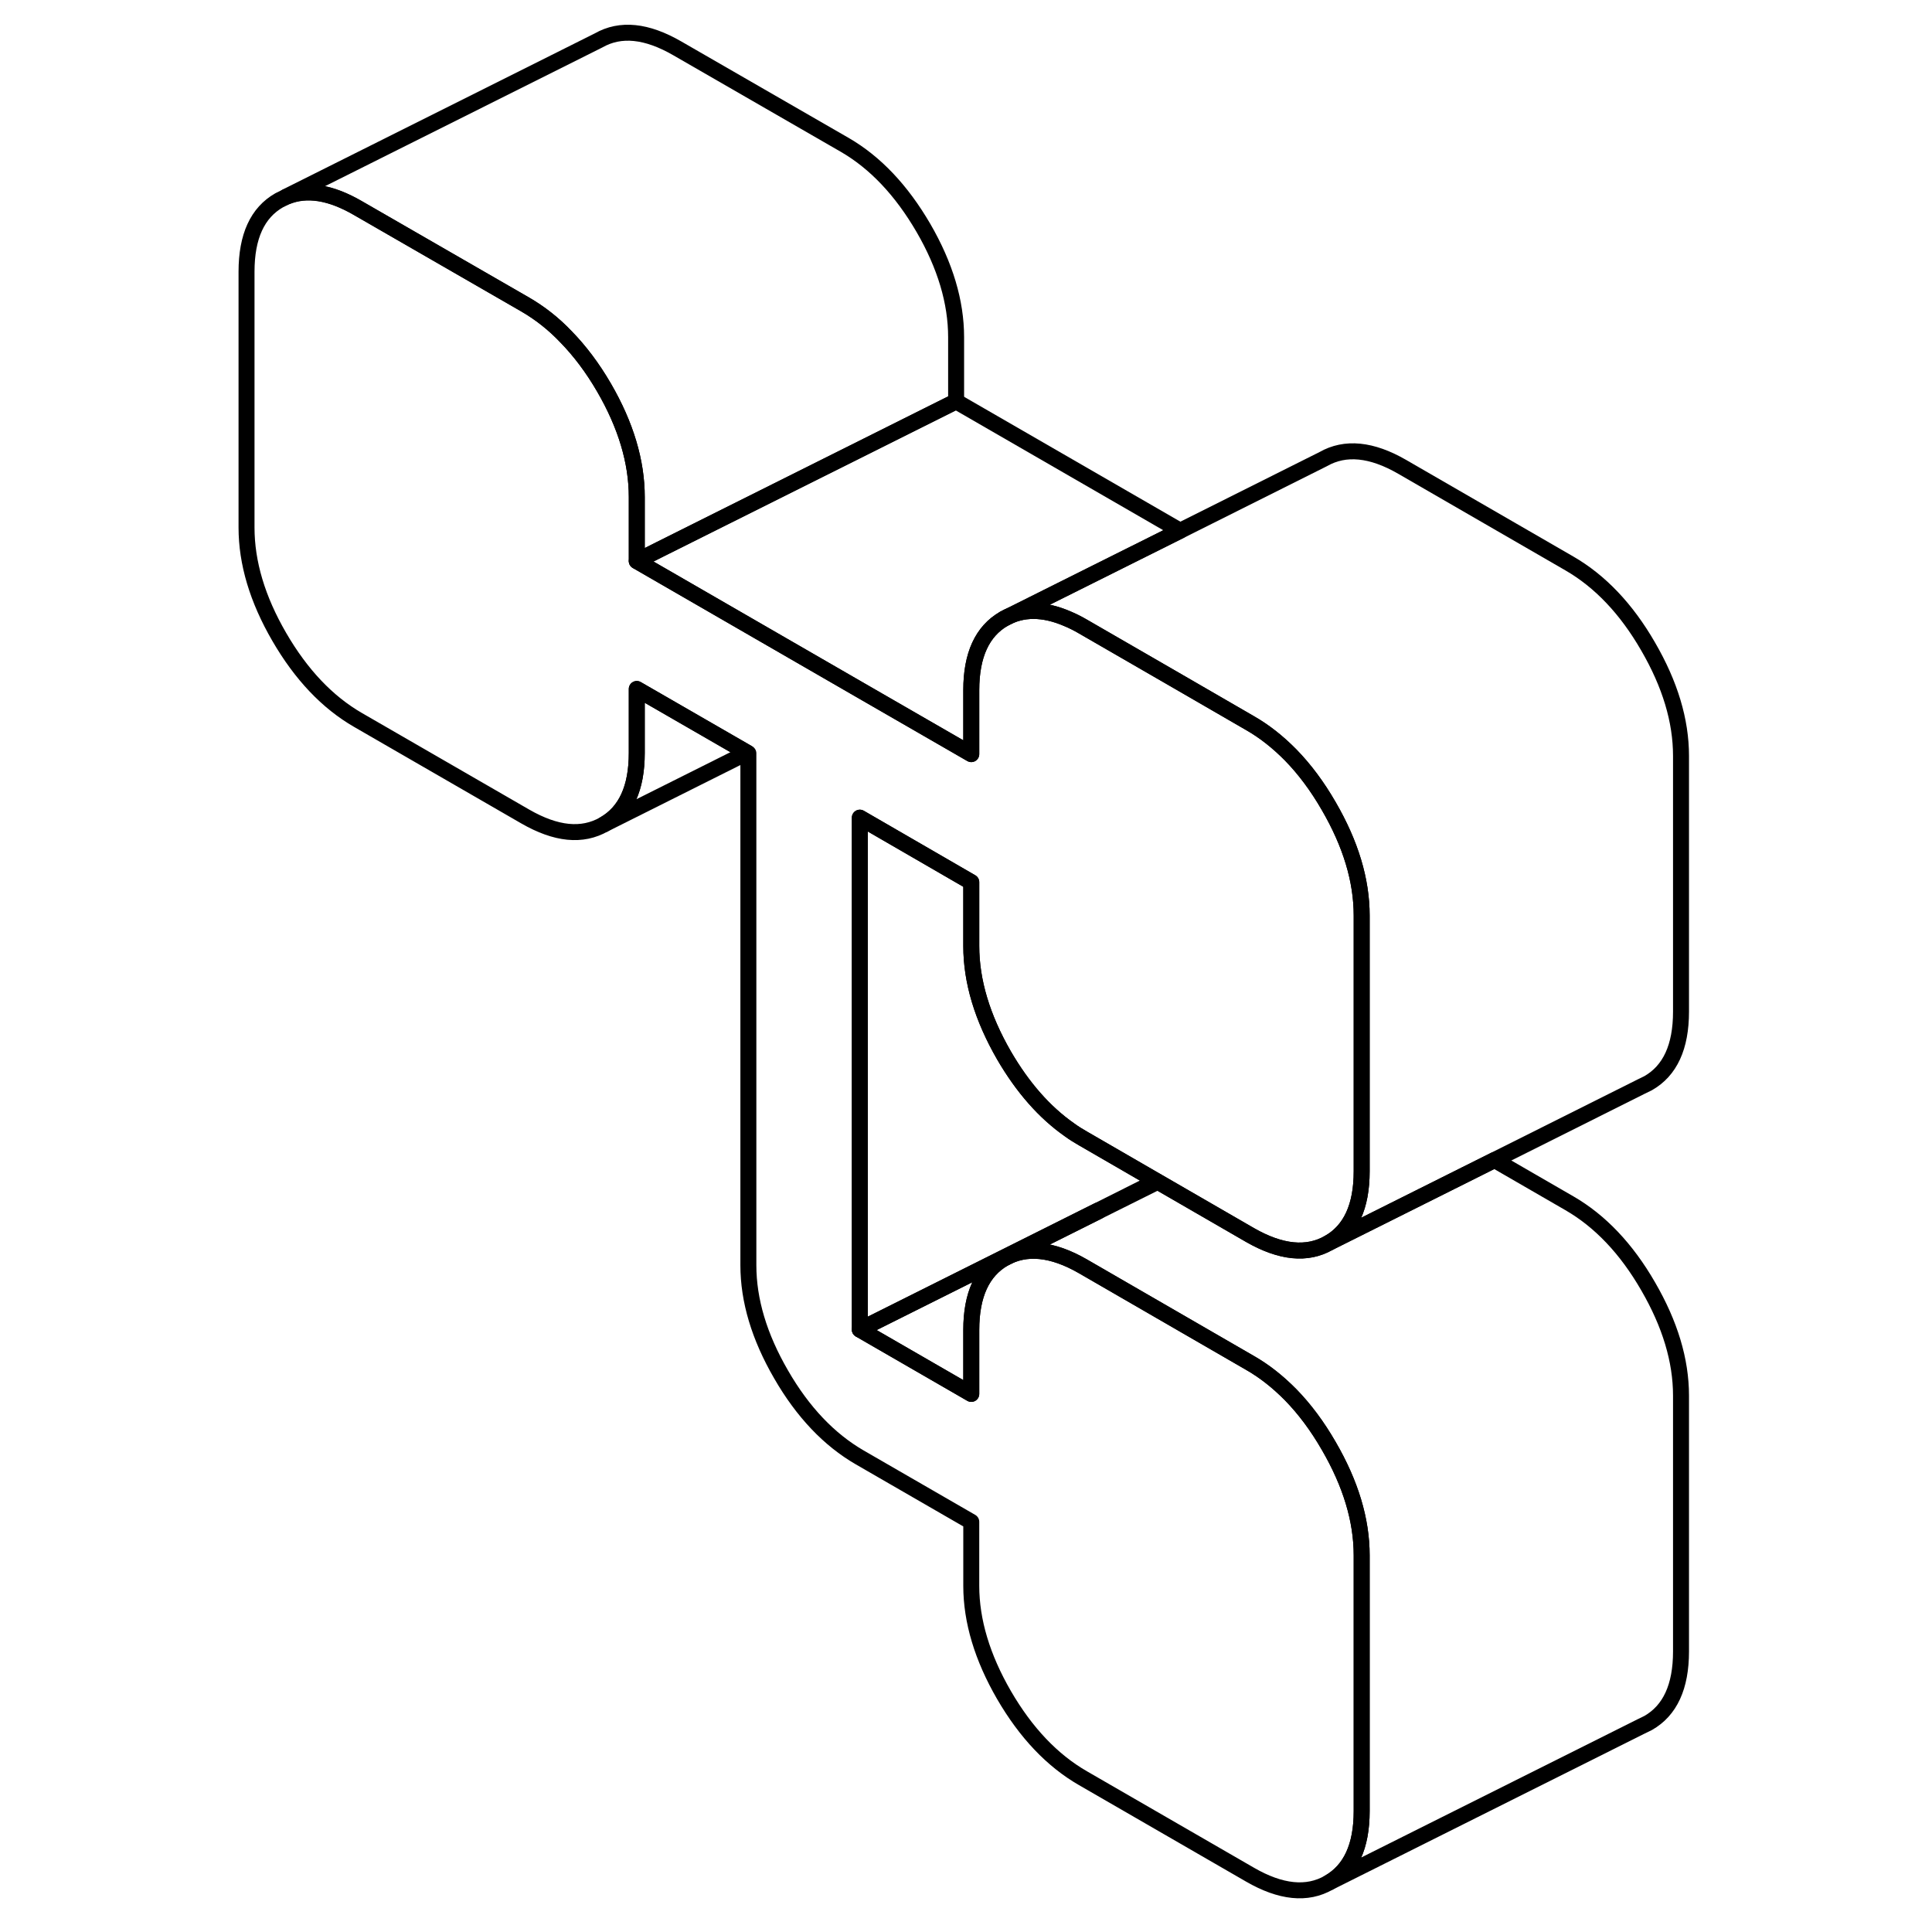 <svg width="24" height="24" viewBox="0 0 95 121" fill="none" xmlns="http://www.w3.org/2000/svg" stroke-width="1px" stroke-linecap="round" stroke-linejoin="round">
    <path d="M46.881 21.12V25.13L28.371 34.38L26.881 35.13V31.12C26.881 28.92 26.201 26.63 24.831 24.27C24.111 23.03 23.311 21.97 22.441 21.08C21.661 20.26 20.811 19.6 19.901 19.07L9.421 13.03C7.701 12.03 6.201 11.79 4.921 12.32L24.491 2.53C25.861 1.75 27.501 1.92 29.421 3.03L39.901 9.07C41.821 10.18 43.461 11.92 44.831 14.27C46.201 16.63 46.881 18.92 46.881 21.12Z" stroke="currentColor" stroke-linejoin="round"/>
    <path d="M92.281 47.34V63.36C92.281 65.57 91.591 67.06 90.221 67.84L89.791 68.05L80.601 72.65L70.221 77.84C71.591 77.06 72.281 75.57 72.281 73.36V57.34C72.281 55.13 71.591 52.85 70.221 50.49C69.501 49.24 68.701 48.17 67.831 47.28C67.041 46.48 66.201 45.81 65.291 45.29L60.851 42.72L54.821 39.24C54.501 39.05 54.181 38.89 53.871 38.76C52.351 38.1 51.021 38.1 49.881 38.75L53.481 36.95L60.911 33.24L69.881 28.75C71.251 27.97 72.901 28.13 74.821 29.24L85.291 35.29C87.211 36.4 88.861 38.13 90.221 40.49C91.591 42.85 92.281 45.13 92.281 47.34Z" stroke="currentColor" stroke-linejoin="round"/>
    <path d="M92.281 87.41V103.43C92.281 105.64 91.591 107.13 90.221 107.91L89.791 108.12L70.221 117.91C71.591 117.13 72.281 115.64 72.281 113.43V97.41C72.281 95.2 71.591 92.92 70.221 90.56C69.501 89.31 68.701 88.24 67.831 87.35C67.041 86.55 66.201 85.88 65.291 85.36L54.821 79.31C52.901 78.2 51.251 78.04 49.881 78.82L55.801 75.86L59.511 74.01L65.291 77.35C67.211 78.45 68.861 78.62 70.221 77.84L80.601 72.65L85.291 75.36C87.211 76.47 88.861 78.2 90.221 80.56C91.591 82.92 92.281 85.2 92.281 87.41Z" stroke="currentColor" stroke-linejoin="round"/>
    <path d="M47.83 59.25V55.25L40.85 51.21V83.27L47.83 87.3V83.29C47.83 81.09 48.52 79.6 49.88 78.82C51.251 78.04 52.9 78.2 54.83 79.31L65.29 85.36C66.201 85.88 67.04 86.55 67.83 87.35C68.7 88.24 69.501 89.31 70.221 90.56C71.591 92.92 72.281 95.2 72.281 97.41V113.43C72.281 115.64 71.591 117.13 70.221 117.91C68.861 118.69 67.21 118.52 65.29 117.41L54.83 111.37C52.9 110.26 51.251 108.52 49.88 106.16C48.52 103.81 47.83 101.52 47.83 99.32V95.31L40.85 91.28C38.931 90.17 37.281 88.44 35.92 86.08C34.55 83.72 33.87 81.44 33.87 79.24V47.18L33.8 47.14L26.881 43.15V47.16C26.881 49.36 26.2 50.85 24.83 51.63C23.46 52.41 21.831 52.25 19.901 51.14L9.421 45.09C7.501 43.98 5.86 42.25 4.49 39.89C3.12 37.53 2.44 35.25 2.44 33.04V17.02C2.44 14.81 3.12 13.32 4.49 12.54L4.921 12.33C6.201 11.8 7.701 12.04 9.421 13.04L19.901 19.08C20.811 19.61 21.66 20.27 22.44 21.09C23.31 21.98 24.11 23.04 24.83 24.28C26.2 26.64 26.881 28.93 26.881 31.13V35.14L41.24 43.43L47.83 47.23V43.22C47.83 41.02 48.52 39.53 49.88 38.75C51.02 38.1 52.35 38.1 53.87 38.76C54.181 38.89 54.5 39.05 54.83 39.24L60.85 42.72L65.29 45.29C66.201 45.81 67.04 46.48 67.83 47.28C68.7 48.17 69.501 49.24 70.221 50.49C71.591 52.85 72.281 55.13 72.281 57.34V73.36C72.281 75.57 71.591 77.06 70.221 77.84C68.861 78.62 67.21 78.45 65.29 77.35L59.511 74.01L59.44 73.97L54.83 71.3C54.53 71.13 54.251 70.96 53.98 70.76C52.41 69.66 51.05 68.11 49.88 66.1C48.52 63.74 47.83 61.46 47.83 59.25Z" stroke="currentColor" stroke-linejoin="round"/>
    <path d="M55.801 75.86L49.881 78.82C48.521 79.6 47.831 81.09 47.831 83.29V87.3L40.851 83.27L55.771 75.81C55.771 75.81 55.781 75.84 55.801 75.86Z" stroke="currentColor" stroke-linejoin="round"/>
    <path d="M59.441 73.97L55.771 75.81L40.851 83.27V51.21L47.831 55.25V59.25C47.831 61.46 48.521 63.74 49.881 66.1C51.051 68.11 52.411 69.66 53.981 70.76C54.251 70.96 54.531 71.13 54.821 71.3L59.441 73.97Z" stroke="currentColor" stroke-linejoin="round"/>
    <path d="M60.911 33.24L53.481 36.95L49.881 38.75C48.521 39.53 47.831 41.02 47.831 43.22V47.23L41.241 43.43L26.881 35.14L28.371 34.39L46.881 25.14L60.911 33.24Z" stroke="currentColor" stroke-linejoin="round"/>
    <path d="M33.8 47.14L24.83 51.63C26.2 50.85 26.88 49.36 26.88 47.16V43.15L33.8 47.14Z" stroke="currentColor" stroke-linejoin="round"/>
</svg>